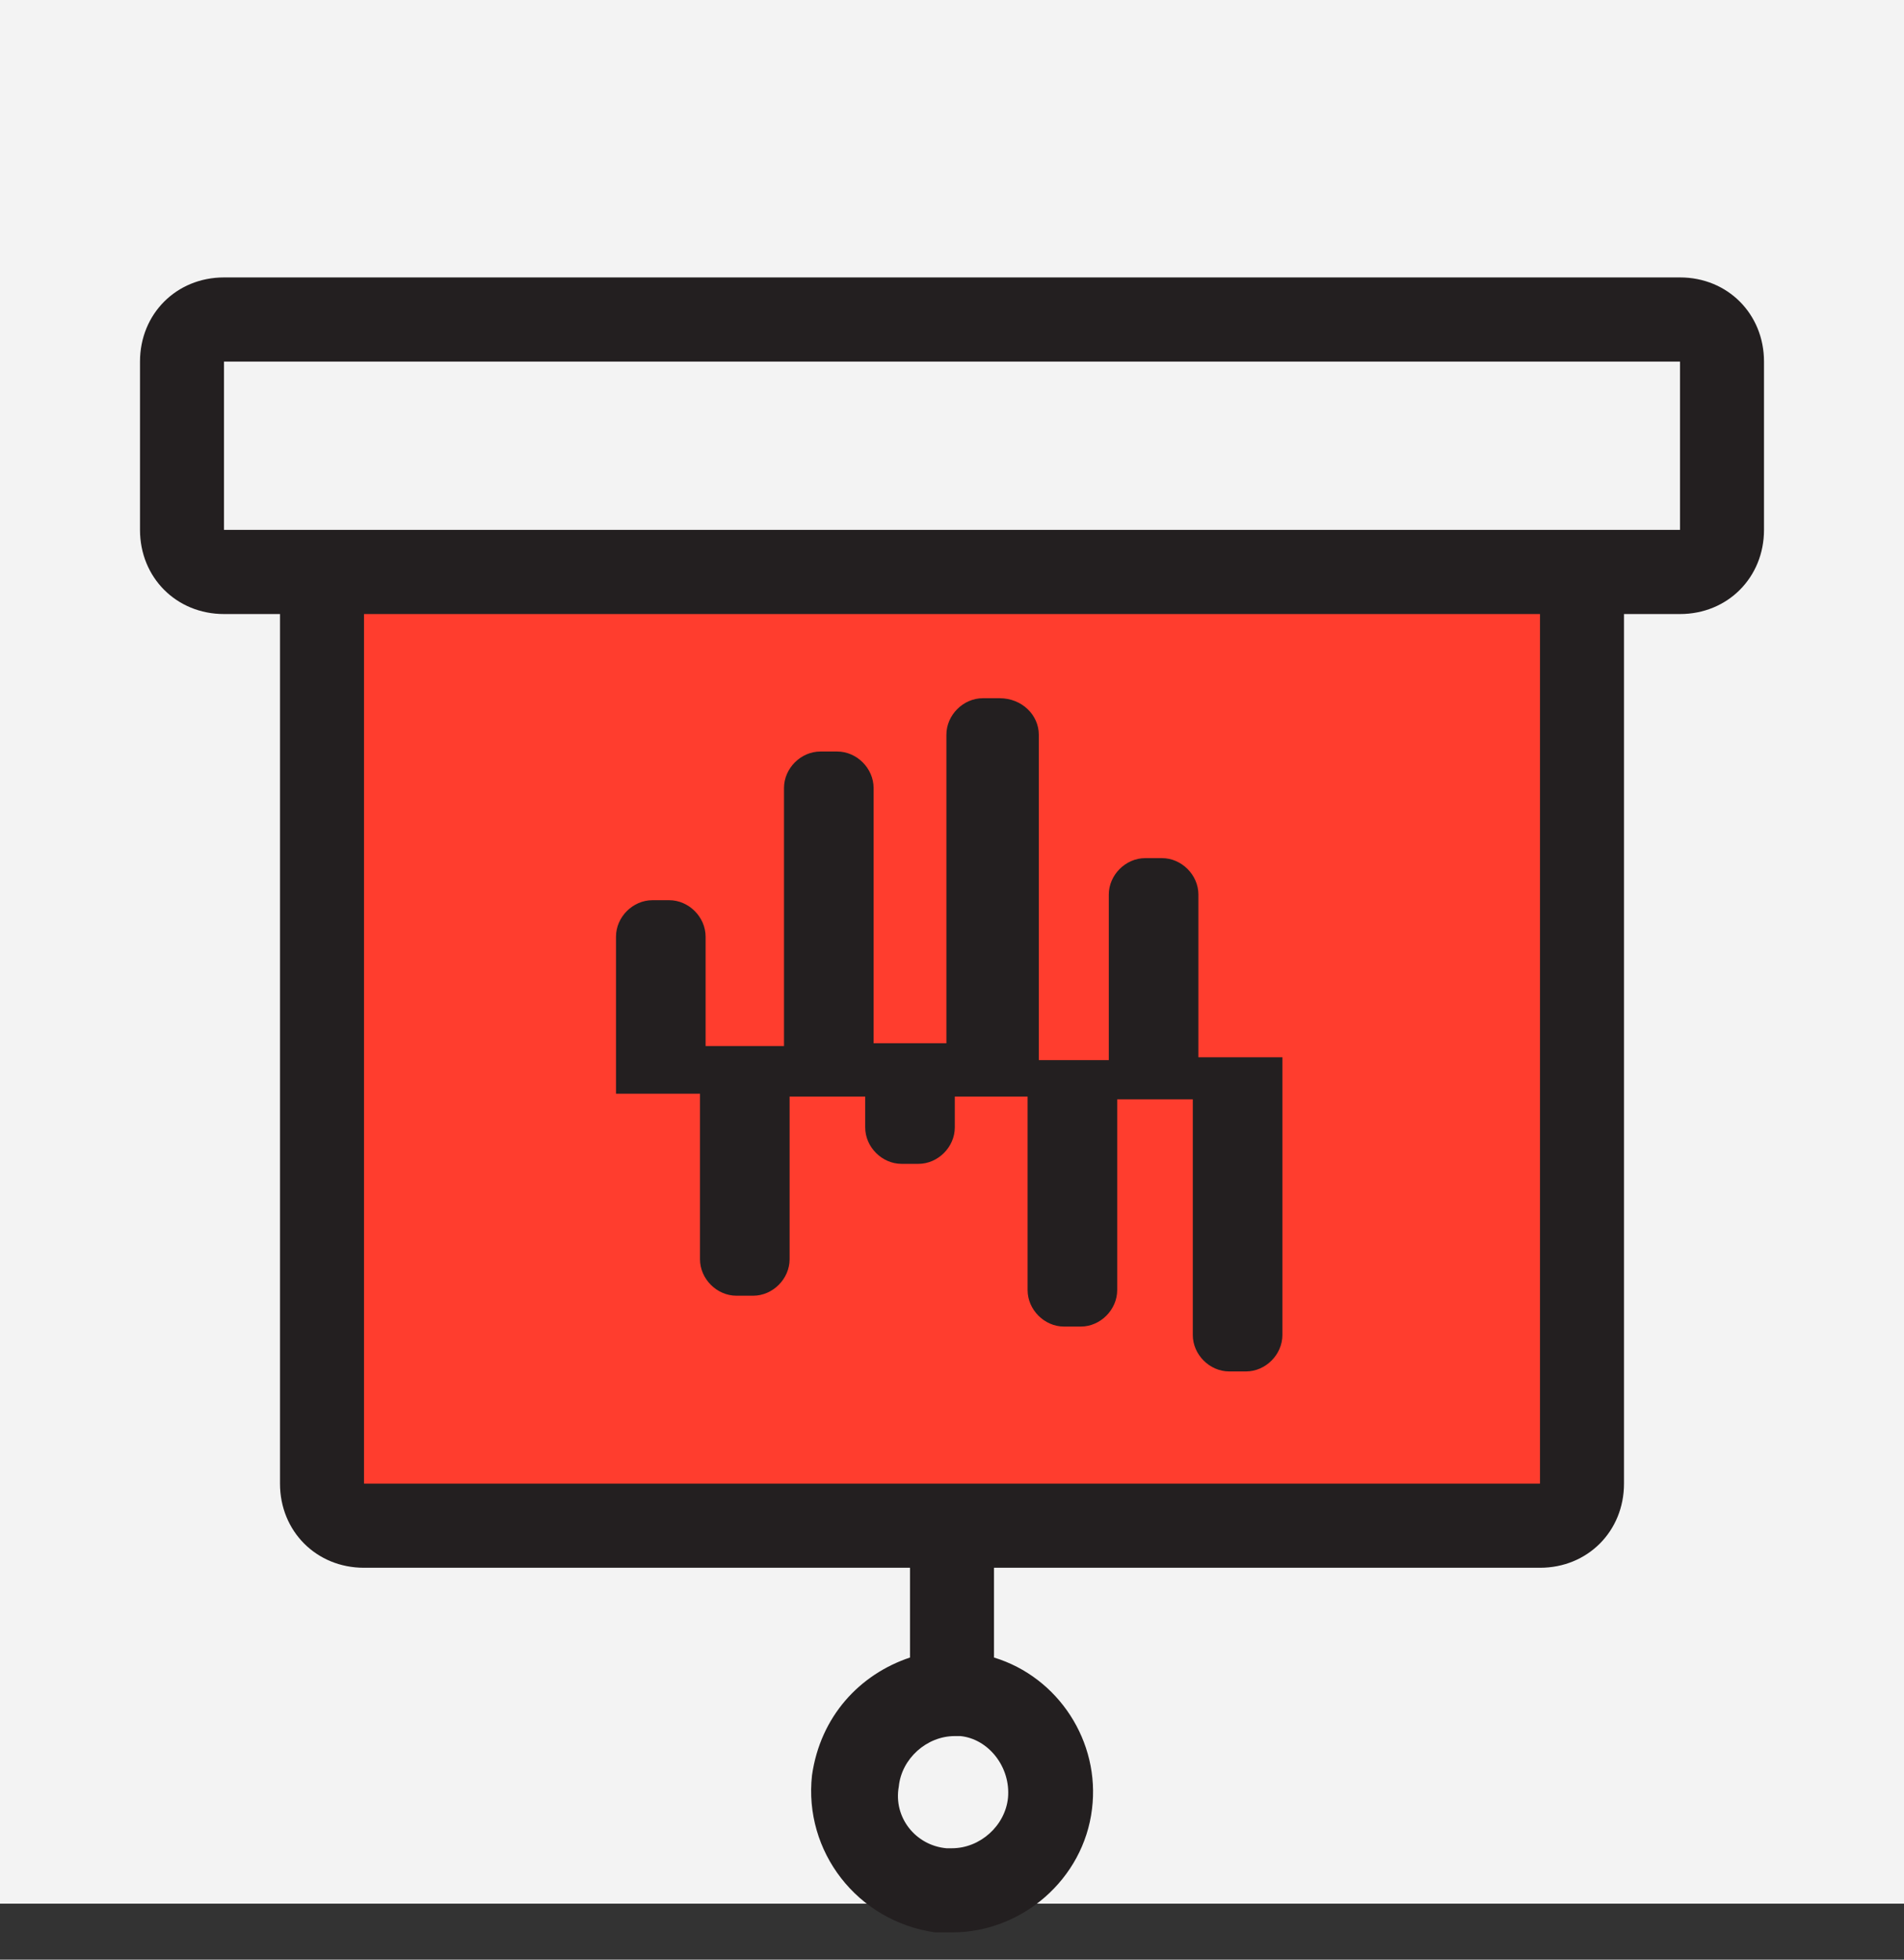 <svg width="68" height="70" viewBox="0 0 68 70" fill="none" xmlns="http://www.w3.org/2000/svg">
<rect x="0" y="0" width="68" height="70" fill="#333333" stroke="none"/>
<rect width="68" height="68" fill="#F3F3F3"/>
<g clip-path="url(#clip0_2228_5493)">
<path d="M13.5 55.001C12.7 55.001 12 54.3 12 53.498V20.934H57V53.498C57 54.3 56.3 55.001 55.5 55.001H13.5Z" fill="#FF3D2E"/>
<path d="M60 9.91H8C6.3 9.91 5 11.213 5 12.916V18.928C5 20.631 6.3 21.934 8 21.934H10V52.996C10 54.699 11.3 56.002 13 56.002H32.5V59.208C30.7 59.809 29.3 61.312 29 63.416C28.7 66.122 30.6 68.627 33.4 69.027C33.6 69.027 33.8 69.027 34 69.027C36.5 69.027 38.7 67.124 39 64.619C39.3 62.214 37.8 59.909 35.5 59.208V56.002H55C56.7 56.002 58 54.699 58 52.996V21.934H60C61.7 21.934 63 20.631 63 18.928V12.916C63 11.213 61.7 9.91 60 9.91ZM36 64.218C35.9 65.22 35 66.021 34 66.021C33.9 66.021 33.8 66.021 33.8 66.021C32.7 65.921 31.9 64.919 32.1 63.817C32.2 62.815 33.1 62.014 34.1 62.014C34.2 62.014 34.3 62.014 34.3 62.014C35.3 62.114 36.1 63.116 36 64.218ZM55 52.996H13V21.934H55V52.996ZM60 18.928H58H10H8V12.916H60V18.928Z" fill="#231F20"/>
<path d="M44.2 47.086V38.77H44.4V47.086H44.2ZM38.3 45.483V38.67H38.5V45.483H38.3ZM26.5 44.481V38.67H26.7V44.481H26.5ZM32.5 39.772V38.77H32.7V39.772H32.5ZM41.2 37.367V31.555H41.4V37.367H41.2ZM35.4 37.367V26.445H35.6V37.367H35.4ZM29.5 37.367V28.249H29.7V37.367H29.5ZM23.6 37.367V33.559H23.8V37.367H23.6Z" fill="#FF3D2E"/>
<path d="M35.7 24.941H35.1C34.4 24.941 33.8 25.543 33.8 26.244V37.266H31.2V28.148C31.2 27.446 30.6 26.845 29.9 26.845H29.3C28.6 26.845 28 27.446 28 28.148V37.366H25.2V33.458C25.2 32.757 24.6 32.156 23.9 32.156H23.3C22.6 32.156 22 32.757 22 33.458V37.366V37.867V39.069H25V44.981C25 45.682 25.6 46.284 26.3 46.284H26.9C27.6 46.284 28.2 45.682 28.2 44.981V39.17H30.9V40.272C30.9 40.973 31.5 41.574 32.2 41.574H32.8C33.5 41.574 34.1 40.973 34.1 40.272V39.17H36.7V46.083C36.7 46.785 37.3 47.386 38 47.386H38.6C39.3 47.386 39.9 46.785 39.9 46.083V39.27H42.6V47.687C42.6 48.388 43.2 48.989 43.9 48.989H44.5C45.2 48.989 45.8 48.388 45.8 47.687V39.37V37.767H42.8V31.955C42.8 31.254 42.2 30.653 41.5 30.653H40.9C40.2 30.653 39.6 31.254 39.6 31.955V37.867H37.1V26.244C37.1 25.543 36.5 24.941 35.7 24.941Z" fill="#231F20"/>
</g>
<defs>
<clipPath id="clip0_2228_5493">
<rect width="58" height="59.117" fill="white" transform="translate(5 9.91)"/>
</clipPath>
</defs>
</svg>
